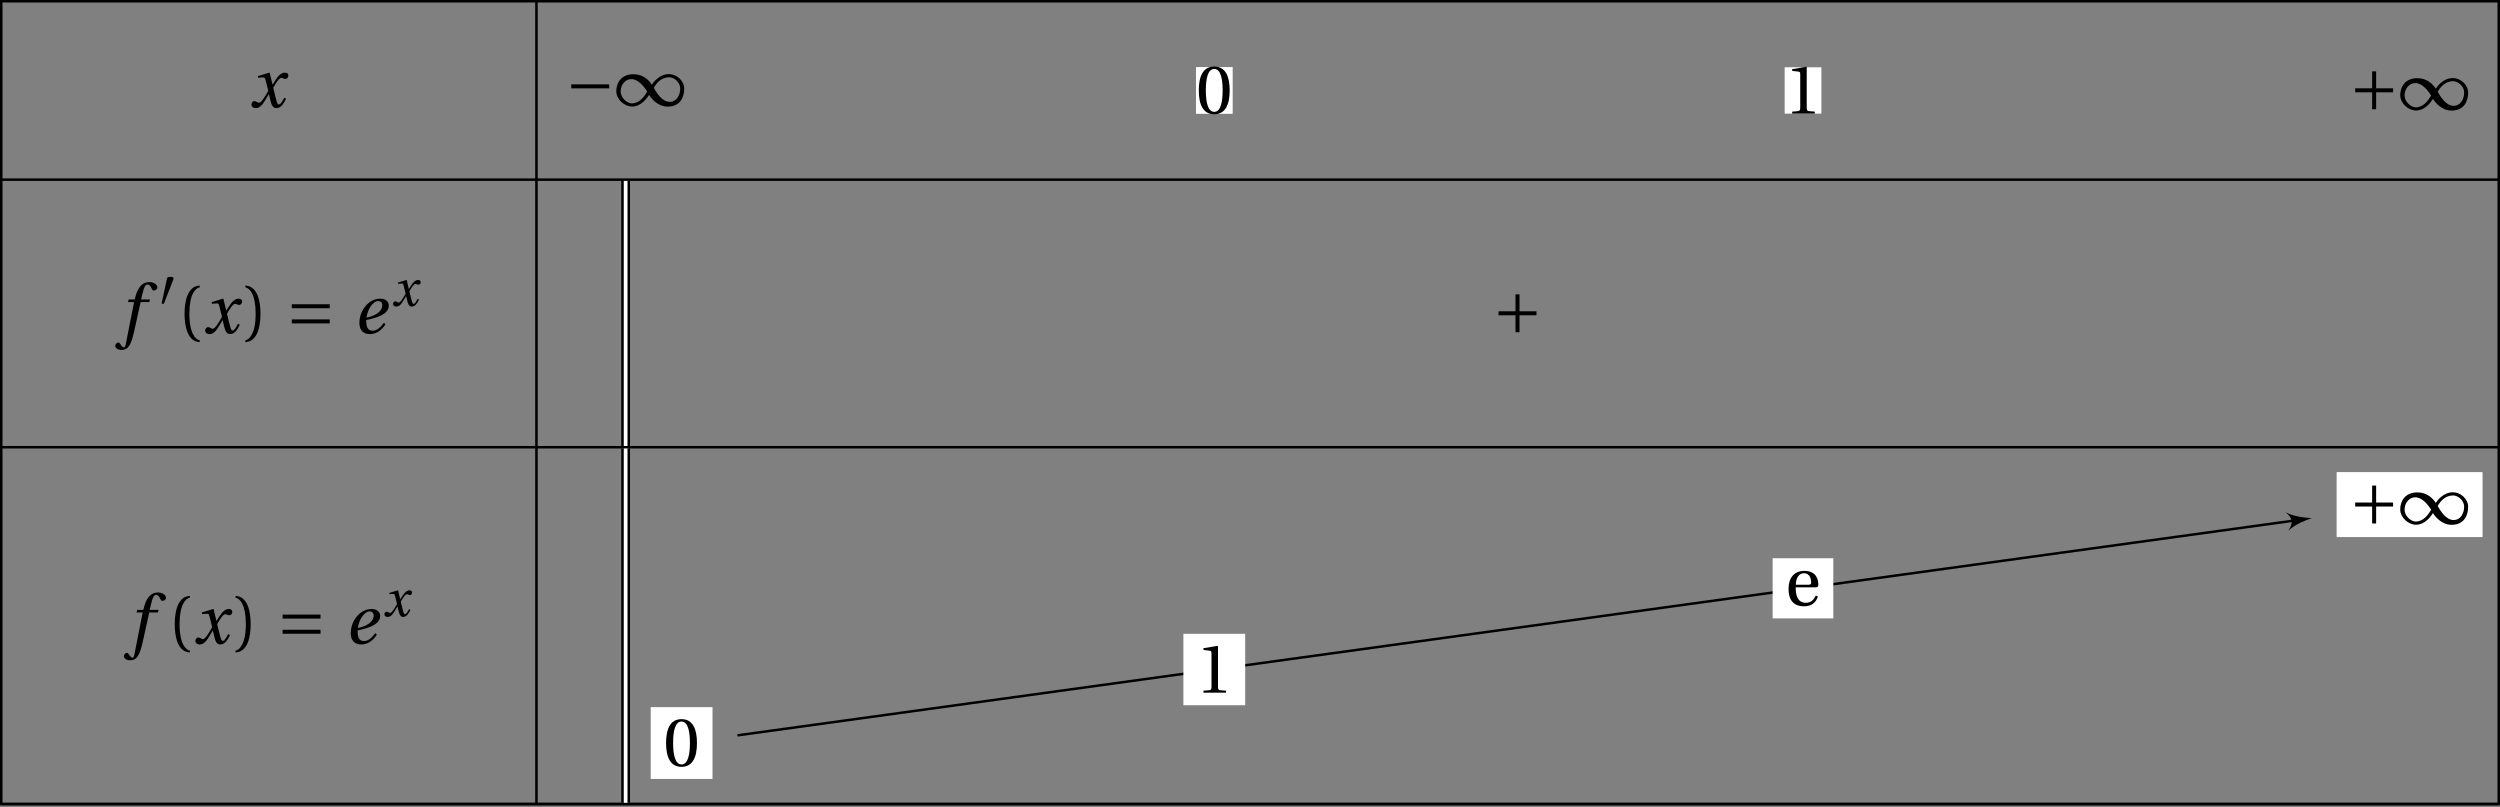 <?xml version='1.0' encoding='UTF-8'?>
<!-- This file was generated by dvisvgm 2.2 -->
<svg height='128.26pt' version='1.1' viewBox='30.598 21.555 397.254 128.26' width='397.254pt' xmlns='http://www.w3.org/2000/svg' xmlns:xlink='http://www.w3.org/1999/xlink'>
<rect x="30.598" y="21.555" width="397.254" height="128.26" fill="#808080" stroke="none"/>
<defs>
<path d='M1.438 -2.318C1.438 -4.668 2.153 -5.375 2.671 -5.482V-5.687C1.233 -5.63 0.863 -3.846 0.863 -2.318S1.233 0.994 2.671 1.052V0.846C2.194 0.748 1.438 0.049 1.438 -2.318Z' id='g3-40'/>
<path d='M1.438 -2.318C1.438 0.049 0.682 0.748 0.205 0.846V1.052C1.644 0.994 2.013 -0.789 2.013 -2.318S1.644 -5.63 0.205 -5.687V-5.482C0.723 -5.375 1.438 -4.668 1.438 -2.318Z' id='g3-41'/>
<path d='M2.178 -5.301C2.959 -5.301 3.18 -4.084 3.18 -2.745S2.959 -0.189 2.178 -0.189S1.175 -1.405 1.175 -2.745S1.397 -5.301 2.178 -5.301ZM2.178 -5.588C0.822 -5.588 0.337 -4.389 0.337 -2.745S0.822 0.099 2.178 0.099S4.019 -1.101 4.019 -2.745S3.534 -5.588 2.178 -5.588Z' id='g3-48'/>
<path d='M3.591 0V-0.238L2.901 -0.296C2.728 -0.312 2.63 -0.378 2.63 -0.699V-5.539L2.589 -5.588L0.896 -5.301V-5.095L1.66 -5.005C1.8 -4.988 1.857 -4.923 1.857 -4.684V-0.699C1.857 -0.542 1.833 -0.444 1.783 -0.386C1.742 -0.329 1.677 -0.304 1.586 -0.296L0.896 -0.238V0H3.591Z' id='g3-49'/>
<path d='M3.624 -2.161C3.797 -2.161 3.953 -2.202 3.953 -2.474C3.953 -2.959 3.797 -4.126 2.293 -4.126C1.011 -4.126 0.403 -3.213 0.403 -1.981C0.403 -0.682 0.962 0.115 2.301 0.099C3.213 0.09 3.682 -0.411 3.904 -1.06L3.657 -1.192C3.427 -0.715 3.115 -0.321 2.465 -0.321C1.446 -0.321 1.241 -1.307 1.257 -2.161H3.624ZM1.266 -2.474C1.266 -2.811 1.389 -3.838 2.244 -3.838C3.008 -3.838 3.098 -3.057 3.098 -2.737C3.098 -2.581 3.049 -2.474 2.819 -2.474H1.266Z' id='g3-101'/>
<use id='g17-101' transform='scale(1.333)' xlink:href='#g12-101'/>
<use id='g17-102' transform='scale(1.333)' xlink:href='#g12-102'/>
<use id='g17-120' transform='scale(1.333)' xlink:href='#g12-120'/>
<path d='M2.276 -4.15C2.326 -4.273 2.334 -4.347 2.334 -4.38C2.334 -4.553 2.087 -4.627 1.833 -4.627C1.586 -4.627 1.331 -4.553 1.307 -4.43L0.444 -0.436C0.444 -0.378 0.559 -0.329 0.657 -0.329C0.723 -0.329 0.789 -0.353 0.805 -0.394L2.276 -4.15Z' id='g1-48'/>
<path d='M4.035 -1.29C4.315 -0.855 5.079 0.099 6.254 0.099C7.774 0.099 8.226 -1.06 8.226 -2.03C8.226 -3.008 7.314 -3.78 6.402 -3.78C5.243 -3.78 4.504 -2.737 4.372 -2.515H4.364C4.043 -3.041 3.32 -3.764 2.186 -3.764C0.69 -3.764 0.131 -2.712 0.131 -1.742C0.131 -0.764 1.101 0.09 2.013 0.09C3.164 0.09 3.887 -1.06 4.027 -1.29H4.035ZM4.602 -2.153C4.915 -2.712 5.506 -3.402 6.435 -3.402C7.027 -3.402 7.75 -2.802 7.75 -2.063C7.75 -1.233 7.298 -0.468 6.501 -0.468C5.654 -0.468 4.988 -1.422 4.602 -2.153ZM3.813 -1.701C3.501 -1.142 2.909 -0.288 1.981 -0.288C1.389 -0.288 0.649 -0.97 0.649 -1.709C0.649 -2.531 1.225 -3.18 1.915 -3.18C2.737 -3.18 3.427 -2.318 3.813 -1.701Z' id='g1-49'/>
<path d='M5.219 -2.079V-2.556H0.699V-2.079H5.219Z' id='g1-161'/>
<path d='M0.699 -2.556V-2.079H2.72V-0.058H3.197V-2.079H5.219V-2.556H3.197V-4.578H2.72V-2.556H0.699Z' id='g1-197'/>
<path d='M5.219 -1.175V-1.652H0.699V-1.175H5.219ZM5.219 -2.983V-3.46H0.699V-2.983H5.219Z' id='g1-198'/>
<path d='M3.575 -1.241C3.279 -0.855 2.835 -0.304 2.219 -0.304C1.644 -0.304 1.471 -0.797 1.471 -1.446C1.471 -1.488 1.471 -1.52 1.479 -1.578C2.86 -1.857 3.46 -2.186 3.813 -2.515C4.101 -2.802 4.158 -3.074 4.158 -3.304C4.158 -3.739 3.813 -4.126 3.139 -4.126C2.4 -4.126 1.792 -3.748 1.34 -3.189C0.904 -2.654 0.657 -1.94 0.657 -1.249C0.657 -0.099 1.405 0.099 1.882 0.099C2.482 0.099 3.205 -0.164 3.764 -1.077L3.575 -1.241ZM1.496 -1.857C1.635 -2.852 2.252 -3.838 2.909 -3.838C3.197 -3.838 3.386 -3.641 3.386 -3.353C3.386 -2.778 2.885 -2.153 1.496 -1.857Z' id='g12-101'/>
<path d='M3.55 -4.027H2.482L2.712 -4.956C2.868 -5.58 3.024 -5.81 3.254 -5.81C3.476 -5.81 3.624 -5.63 3.805 -5.235C3.846 -5.153 3.904 -5.095 4.027 -5.095C4.191 -5.095 4.43 -5.251 4.43 -5.457C4.43 -5.81 3.986 -6.098 3.493 -6.098C2.959 -6.098 2.613 -5.876 2.342 -5.531C2.087 -5.21 1.923 -4.767 1.808 -4.331L1.726 -4.027H1.011L0.92 -3.715H1.652L0.699 1.126C0.6 1.635 0.518 1.685 0.436 1.685C0.345 1.685 0.222 1.619 0 1.282C-0.058 1.2 -0.115 1.101 -0.222 1.101C-0.403 1.101 -0.592 1.307 -0.592 1.512C-0.583 1.783 -0.23 1.989 0.156 1.989C0.978 1.989 1.323 1.323 1.668 -0.255L2.433 -3.715H3.468L3.55 -4.027Z' id='g12-102'/>
<path d='M4.167 -1.134C3.969 -0.764 3.748 -0.329 3.517 -0.329C3.361 -0.329 3.296 -0.518 3.115 -1.249L2.852 -2.326C3.148 -2.852 3.567 -3.509 3.805 -3.509C3.879 -3.509 3.945 -3.493 4.035 -3.443C4.117 -3.411 4.2 -3.378 4.298 -3.378C4.479 -3.378 4.652 -3.55 4.652 -3.772C4.652 -4.027 4.463 -4.126 4.232 -4.126C3.797 -4.126 3.427 -3.731 3.139 -3.271L2.778 -2.712H2.761L2.433 -4.093L2.383 -4.126L1.027 -3.715L1.052 -3.517L1.668 -3.558C1.816 -3.567 1.874 -3.526 1.964 -3.148L2.26 -1.956L2.03 -1.561C1.677 -0.962 1.372 -0.534 1.175 -0.534C1.093 -0.534 1.011 -0.567 0.937 -0.608C0.855 -0.649 0.748 -0.731 0.608 -0.731C0.394 -0.731 0.255 -0.518 0.255 -0.321C0.255 -0.082 0.452 0.099 0.781 0.099C1.34 0.099 1.66 -0.46 1.997 -1.011L2.326 -1.553H2.342L2.49 -0.912C2.646 -0.255 2.802 0.099 3.222 0.099C3.821 0.099 4.134 -0.518 4.38 -1.019L4.167 -1.134Z' id='g12-120'/>
<use id='g19-40' transform='scale(1.333)' xlink:href='#g3-40'/>
<use id='g19-41' transform='scale(1.333)' xlink:href='#g3-41'/>
<use id='g19-48' transform='scale(1.333)' xlink:href='#g3-48'/>
<use id='g19-49' transform='scale(1.333)' xlink:href='#g3-49'/>
<use id='g19-101' transform='scale(1.333)' xlink:href='#g3-101'/>
<use id='g5-49' transform='scale(1.333)' xlink:href='#g1-49'/>
<use id='g5-161' transform='scale(1.333)' xlink:href='#g1-161'/>
<use id='g5-197' transform='scale(1.333)' xlink:href='#g1-197'/>
<use id='g5-198' transform='scale(1.333)' xlink:href='#g1-198'/>
</defs>
<g id='page1'>
<g transform='matrix(1 0 0 1 5.669 16.845)'>
<use x='64.546' xlink:href='#g17-120' y='21.754'/>
</g>
<g transform='matrix(1 0 0 1 5.669 52.757)'>
<use x='44.031' xlink:href='#g17-102' y='21.754'/>
<use x='50.176' xlink:href='#g1-48' y='17.414'/>
<use x='53.104' xlink:href='#g19-40' y='21.754'/>
<use x='57.193' xlink:href='#g17-120' y='21.754'/>
<use x='63.637' xlink:href='#g19-41' y='21.754'/>
<use x='70.368' xlink:href='#g5-198' y='21.754'/>
<use x='81.164' xlink:href='#g17-101' y='21.754'/>
<use x='87.129' xlink:href='#g12-120' y='17.414'/>
</g>
<g transform='matrix(1 0 0 1 5.669 102.073)'>
<use x='45.4' xlink:href='#g17-102' y='21.754'/>
<use x='51.545' xlink:href='#g19-40' y='21.754'/>
<use x='55.634' xlink:href='#g17-120' y='21.754'/>
<use x='62.078' xlink:href='#g19-41' y='21.754'/>
<use x='68.904' xlink:href='#g5-198' y='21.754'/>
<use x='79.795' xlink:href='#g17-101' y='21.754'/>
<use x='85.76' xlink:href='#g12-120' y='17.414'/>
</g>
<path d='M30.797 50.102H427.653' fill='none' stroke='#000000' stroke-miterlimit='10' stroke-width='0.399'/>
<path d='M30.797 92.621H427.653' fill='none' stroke='#000000' stroke-miterlimit='10' stroke-width='0.399'/>
<path d='M30.797 149.317H427.653' fill='none' stroke='#000000' stroke-miterlimit='10' stroke-width='0.399'/>
<path d='M30.797 21.754V149.317H427.653V21.754Z' fill='none' stroke='#000000' stroke-miterlimit='10' stroke-width='0.399'/>
<path d='M115.84 21.754V149.317' fill='none' stroke='#000000' stroke-miterlimit='10' stroke-width='0.399'/>
<g transform='matrix(1 0 0 1 89.643 16.612)'>
<use x='30.798' xlink:href='#g5-161' y='21.754'/>
<use x='38.712' xlink:href='#g5-49' y='21.754'/>
</g>
<g transform='matrix(1 0 0 1 373.111 17.24)'>
<use x='30.798' xlink:href='#g5-197' y='21.754'/>
<use x='38.712' xlink:href='#g5-49' y='21.754'/>
</g>
<path d='M130.012 50.301V92.422' fill='none' stroke='#000000' stroke-miterlimit='10' stroke-width='1.395'/>
<path d='M130.012 50.301V92.422' fill='none' stroke='#ffffff' stroke-miterlimit='10' stroke-width='0.598'/>
<g transform='matrix(1 0 0 1 236.99 52.673)'>
<use x='30.798' xlink:href='#g5-197' y='21.754'/>
</g>
<path d='M130.012 92.82V149.117' fill='none' stroke='#000000' stroke-miterlimit='10' stroke-width='1.395'/>
<path d='M130.012 92.82V149.117' fill='none' stroke='#ffffff' stroke-miterlimit='10' stroke-width='0.598'/>
<path d='M133.996 145.328H143.817V133.922H133.996Z' fill='#ffffff'/>
<g transform='matrix(1 0 0 1 105.191 121.523)'>
<use x='30.798' xlink:href='#g19-48' y='21.754'/>
</g>
<path d='M401.918 106.891H425.043V96.606H401.918Z' fill='#ffffff'/>
<g transform='matrix(1 0 0 1 373.111 83.061)'>
<use x='30.798' xlink:href='#g5-197' y='21.754'/>
<use x='38.712' xlink:href='#g5-49' y='21.754'/>
</g>
<path d='M401.918 106.891H425.043V96.606H401.918Z' fill='#ffffff'/>
<g transform='matrix(1 0 0 1 373.111 83.061)'>
<use x='30.798' xlink:href='#g5-197' y='21.754'/>
<use x='38.712' xlink:href='#g5-49' y='21.754'/>
</g>
<path d='M147.786 138.402L395.579 104.211' fill='none' stroke='#000000' stroke-miterlimit='10' stroke-width='0.399'/>
<path d='M397.949 103.887C396.933 103.824 395.101 103.672 393.793 102.949C394.929 103.898 395.039 104.687 394.199 105.91C395.265 104.859 396.988 104.219 397.949 103.887Z'/>
<path d='M220.641 39.641H226.473V32.215H220.641Z' fill='#ffffff'/>
<g transform='matrix(1 0 0 1 189.841 17.826)'>
<use x='30.798' xlink:href='#g19-48' y='21.754'/>
</g>
<path d='M218.641 133.617H228.461V122.27H218.641Z' fill='#ffffff'/>
<g transform='matrix(1 0 0 1 189.835 109.872)'>
<use x='30.798' xlink:href='#g19-49' y='21.754'/>
</g>
<path d='M314.184 39.609H320.02V32.246H314.184Z' fill='#ffffff'/>
<g transform='matrix(1 0 0 1 283.386 17.856)'>
<use x='30.798' xlink:href='#g19-49' y='21.754'/>
</g>
<path d='M312.274 119.82H321.911V110.262H312.274Z' fill='#ffffff'/>
<g transform='matrix(1 0 0 1 283.466 96.012)'>
<use x='30.798' xlink:href='#g19-101' y='21.754'/>
</g>
</g>
</svg>